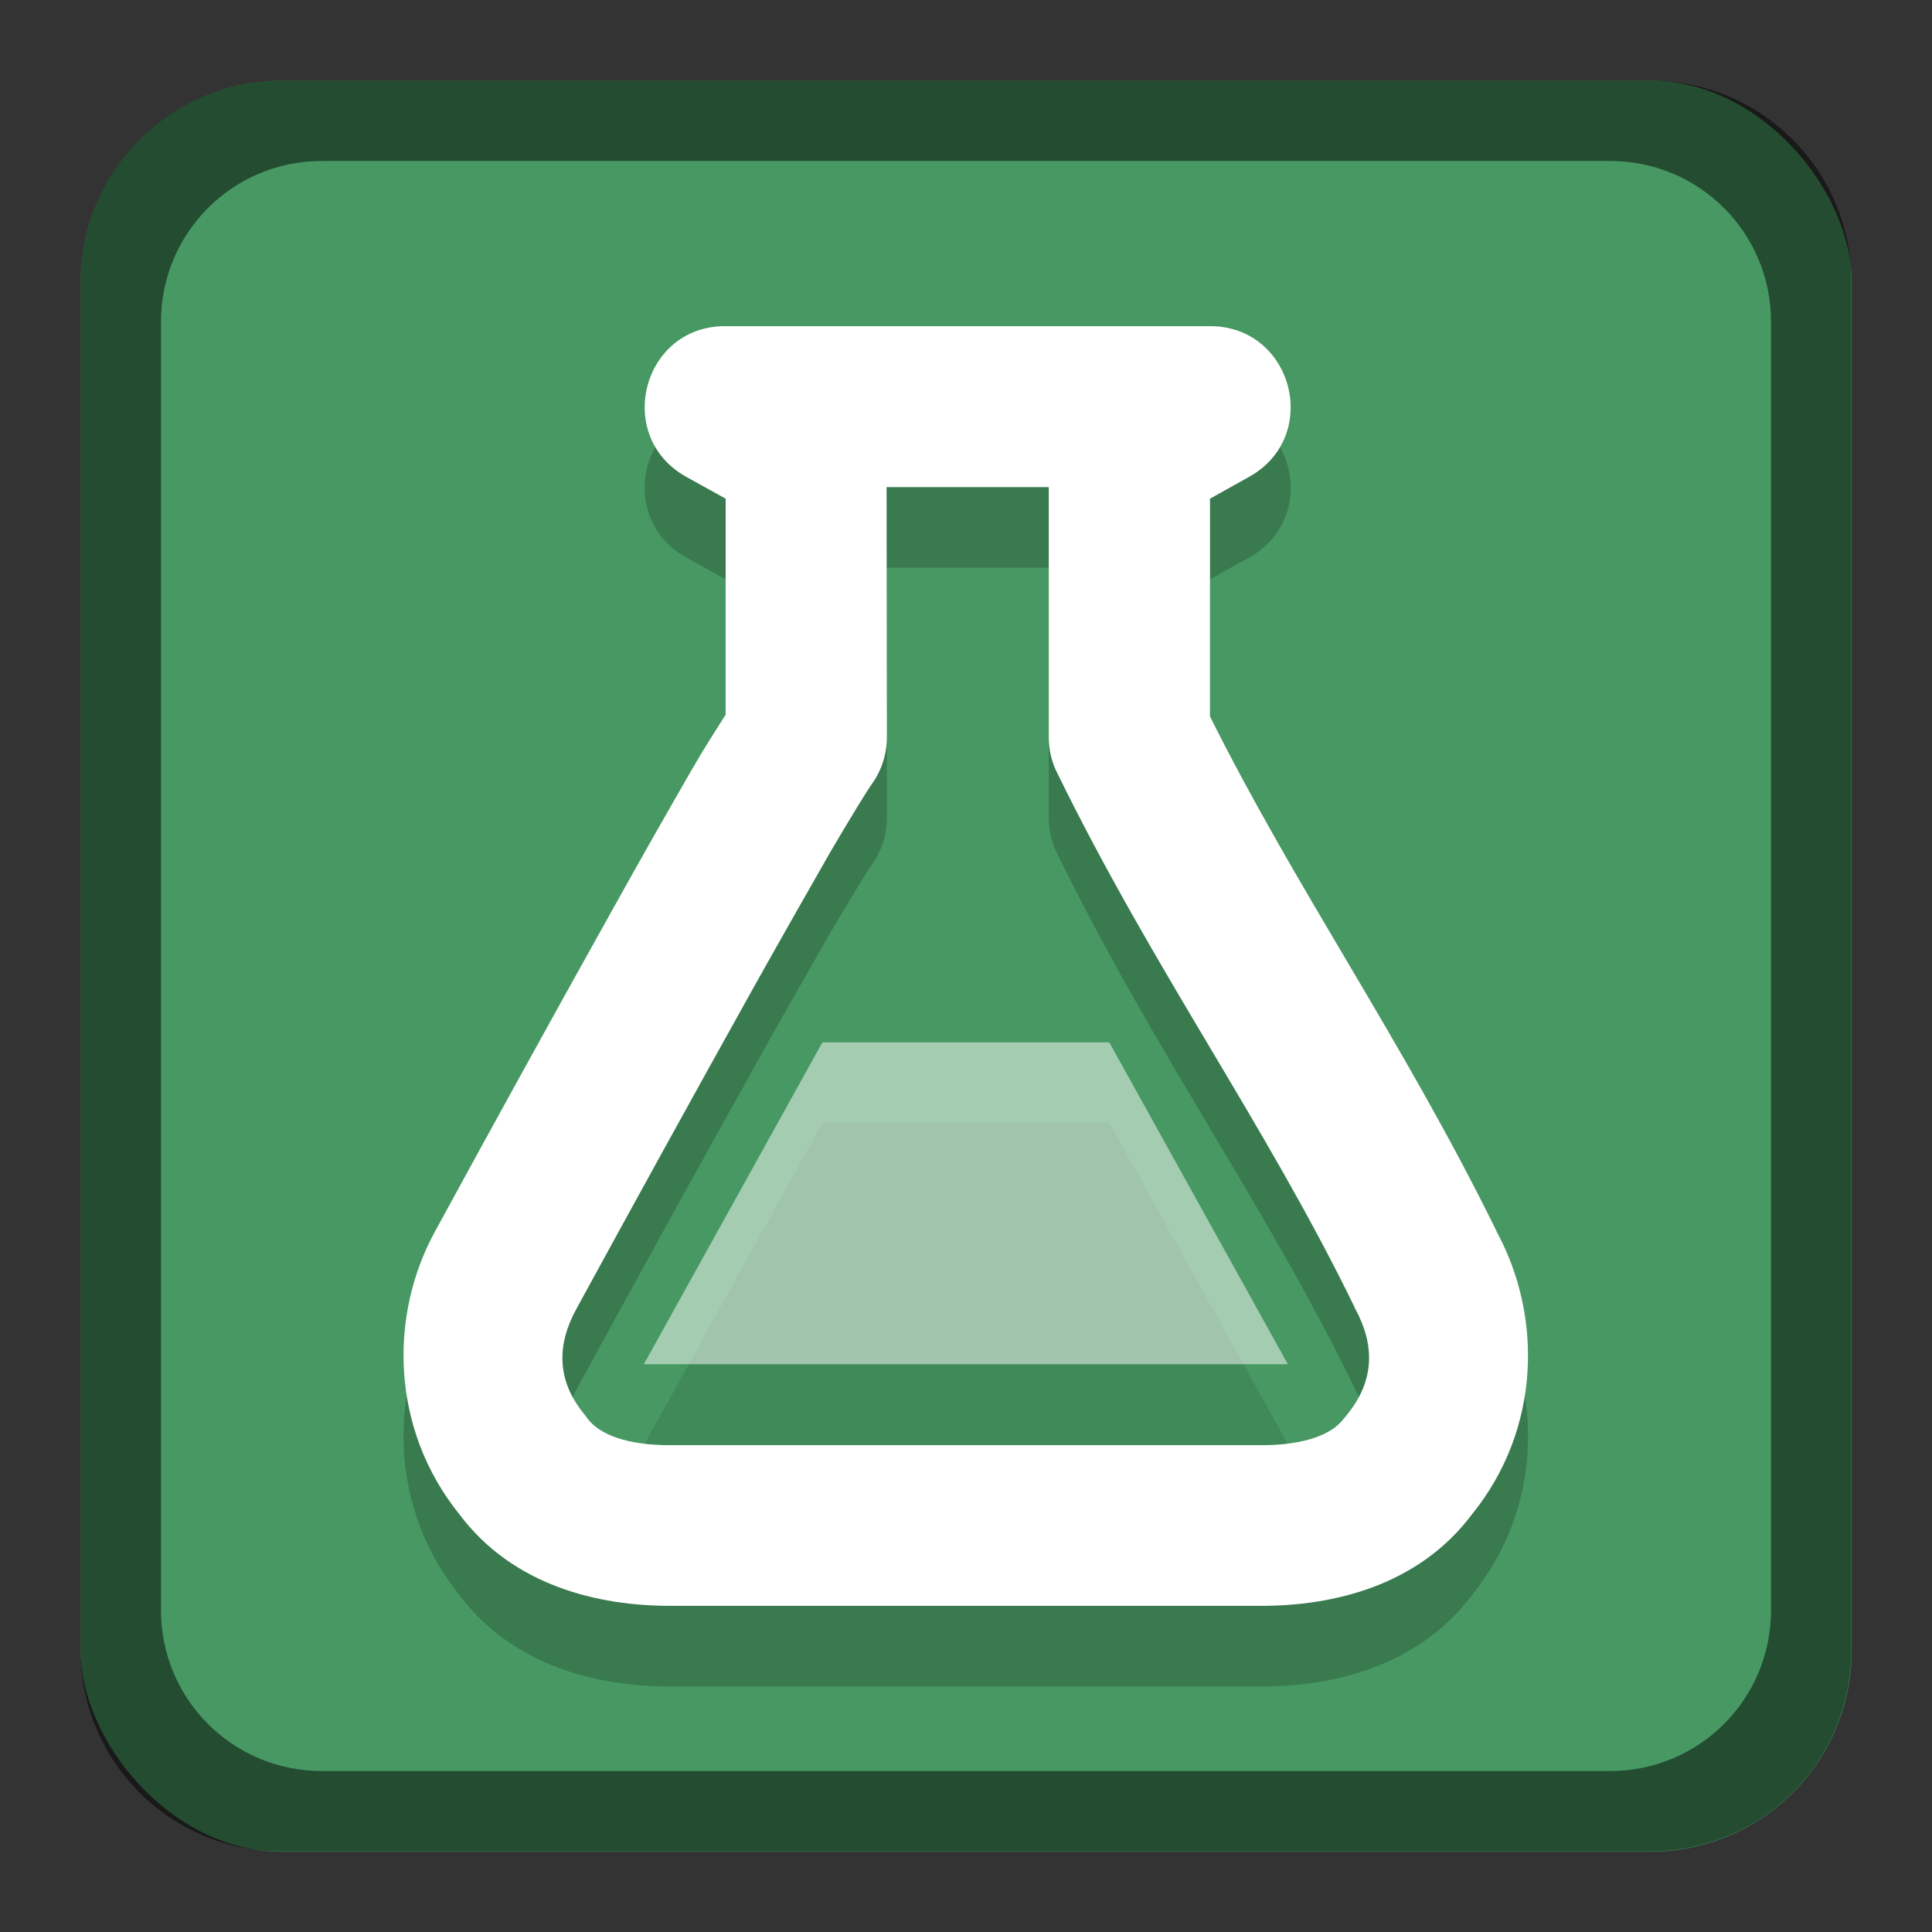 <?xml version="1.0" encoding="UTF-8" standalone="no"?>
<!-- Created with Inkscape (http://www.inkscape.org/) -->

<svg
   width="24"
   height="24"
   viewBox="0 0 6.35 6.35"
   version="1.1"
   id="svg5"
   inkscape:version="1.2 (dc2aedaf03, 2022-05-15)"
   sodipodi:docname="applications-science.svg"
   xmlns:inkscape="http://www.inkscape.org/namespaces/inkscape"
   xmlns:sodipodi="http://sodipodi.sourceforge.net/DTD/sodipodi-0.dtd"
   xmlns="http://www.w3.org/2000/svg"
   xmlns:svg="http://www.w3.org/2000/svg">
  <rect x="0" y="0" width="6.35" height="6.35" fill="#333333" stroke="none"/>
  <sodipodi:namedview
     id="namedview7"
     pagecolor="#ffffff"
     bordercolor="#666666"
     borderopacity="1.0"
     inkscape:pageshadow="2"
     inkscape:pageopacity="0.0"
     inkscape:pagecheckerboard="0"
     inkscape:document-units="px"
     showgrid="false"
     units="px"
     height="48px"
     inkscape:zoom="32.416667"
     inkscape:cx="12.030848"
     inkscape:cy="14.467866"
     inkscape:window-width="1846"
     inkscape:window-height="1011"
     inkscape:window-x="0"
     inkscape:window-y="0"
     inkscape:window-maximized="1"
     inkscape:current-layer="svg5"
     showguides="false"
     inkscape:showpageshadow="2"
     inkscape:deskcolor="#d1d1d1" />
  <defs
     id="defs2" />
  <rect
     style="opacity:1;fill:#479863;fill-opacity:1;stroke-width:0.265"
     id="rect1162"
     width="5.821"
     height="5.821"
     x="0.265"
     y="0.265"
     ry="0.661" />
  <path
     id="rect1161"
     style="opacity:0.5;fill:#000000;stroke-width:0.265"
     d="M 0.926 0.265 C 0.56 0.265 0.265 0.56 0.265 0.926 L 0.265 5.424 C 0.265 5.79 0.56 6.085 0.926 6.085 L 5.424 6.085 C 5.79 6.085 6.085 5.79 6.085 5.424 L 6.085 0.926 C 6.085 0.56 5.79 0.265 5.424 0.265 L 0.926 0.265 z M 1.058 0.529 L 5.292 0.529 C 5.585 0.529 5.821 0.765 5.821 1.058 L 5.821 5.292 C 5.821 5.585 5.585 5.821 5.292 5.821 L 1.058 5.821 C 0.765 5.821 0.529 5.585 0.529 5.292 L 0.529 1.058 C 0.529 0.765 0.765 0.529 1.058 0.529 z " />
  <g
     id="g18784"
     transform="translate(0,0.265)"
     style="fill:#000000;opacity:0.2">
    <path
       d="M 2.384,1.072 C 2.111,1.071 2.017,1.434 2.255,1.567 l 0.13,0.072 V 2.349 C 2.351,2.403 2.319,2.451 2.269,2.538 2.197,2.663 2.108,2.819 2.013,2.99 1.817,3.341 1.623,3.693 1.43,4.047 1.278,4.324 1.284,4.696 1.509,4.976 c 0.178,0.238 0.46,0.302 0.693,0.302 h 1.944 c 0.233,0 0.515,-0.064 0.693,-0.302 C 5.065,4.696 5.07,4.325 4.919,4.048 v -0.001 C 4.611,3.42 4.265,2.931 3.977,2.355 V 1.639 L 4.106,1.567 C 4.344,1.434 4.25,1.072 3.977,1.072 Z m 0.53,0.529 h 0.533 v 0.822 c -3e-7,0.04 0.009,0.08 0.027,0.116 0.318,0.65 0.681,1.149 0.975,1.751 0.002,0.004 0.003,0.007 0.005,0.011 0.063,0.116 0.067,0.233 -0.026,0.348 -0.003,0.004 -0.006,0.008 -0.01,0.012 -0.038,0.053 -0.129,0.089 -0.272,0.089 H 2.202 c -0.143,0 -0.234,-0.036 -0.272,-0.089 -0.003,-0.004 -0.006,-0.008 -0.009,-0.012 -0.094,-0.114 -0.09,-0.232 -0.026,-0.348 0.192,-0.352 0.385,-0.702 0.58,-1.052 0.095,-0.17 0.183,-0.324 0.252,-0.445 0.07,-0.12 0.13,-0.216 0.137,-0.225 0.033,-0.045 0.051,-0.1 0.051,-0.156 z"
       style="font-variant-ligatures:normal;font-variant-position:normal;font-variant-caps:normal;font-variant-numeric:normal;font-variant-alternates:normal;font-feature-settings:normal;text-indent:0;text-decoration-line:none;text-decoration-style:solid;text-decoration-color:#000000;text-transform:none;text-orientation:mixed;white-space:normal;shape-padding:0;isolation:auto;mix-blend-mode:normal;stroke-width:0.265;fill:#000000"
       id="path17252"
       sodipodi:nodetypes="ccccccccssccccccccccccccccssccccsccc" />
    <path
       d="M 2.704,3.426 2.117,4.484 H 4.234 L 3.646,3.426 Z"
       style="opacity:0.5;stroke-width:0.265;fill:#000000"
       id="path17280"
       sodipodi:nodetypes="ccccc" />
  </g>
  <g
     id="g18780"
     style="fill:#ffffff">
    <path
       d="M 2.384,1.072 C 2.111,1.071 2.017,1.434 2.255,1.567 l 0.13,0.072 V 2.349 C 2.351,2.403 2.319,2.451 2.269,2.538 2.197,2.663 2.108,2.819 2.013,2.99 1.817,3.341 1.623,3.693 1.43,4.047 1.278,4.324 1.284,4.696 1.509,4.976 c 0.178,0.238 0.46,0.302 0.693,0.302 h 1.944 c 0.233,0 0.515,-0.064 0.693,-0.302 C 5.065,4.696 5.07,4.325 4.919,4.048 v -0.001 C 4.611,3.42 4.265,2.931 3.977,2.355 V 1.639 L 4.106,1.567 C 4.344,1.434 4.25,1.072 3.977,1.072 Z m 0.53,0.529 h 0.533 v 0.822 c -3e-7,0.04 0.009,0.08 0.027,0.116 0.318,0.65 0.681,1.149 0.975,1.751 0.002,0.004 0.003,0.007 0.005,0.011 0.063,0.116 0.067,0.233 -0.026,0.348 -0.003,0.004 -0.006,0.008 -0.01,0.012 -0.038,0.053 -0.129,0.089 -0.272,0.089 H 2.202 c -0.143,0 -0.234,-0.036 -0.272,-0.089 -0.003,-0.004 -0.006,-0.008 -0.009,-0.012 -0.094,-0.114 -0.09,-0.232 -0.026,-0.348 0.192,-0.352 0.385,-0.702 0.58,-1.052 0.095,-0.17 0.183,-0.324 0.252,-0.445 0.07,-0.12 0.13,-0.216 0.137,-0.225 0.033,-0.045 0.051,-0.1 0.051,-0.156 z"
       style="font-variant-ligatures:normal;font-variant-position:normal;font-variant-caps:normal;font-variant-numeric:normal;font-variant-alternates:normal;font-feature-settings:normal;text-indent:0;text-decoration-line:none;text-decoration-style:solid;text-decoration-color:#000000;text-transform:none;text-orientation:mixed;white-space:normal;shape-padding:0;isolation:auto;mix-blend-mode:normal;stroke-width:0.265;fill:#ffffff"
       id="path18758" />
    <path
       d="M 2.703,3.426 2.116,4.484 H 4.233 L 3.646,3.426 Z"
       style="opacity:0.5;stroke-width:0.265;fill:#ffffff"
       id="path18730" />
  </g>
</svg>
